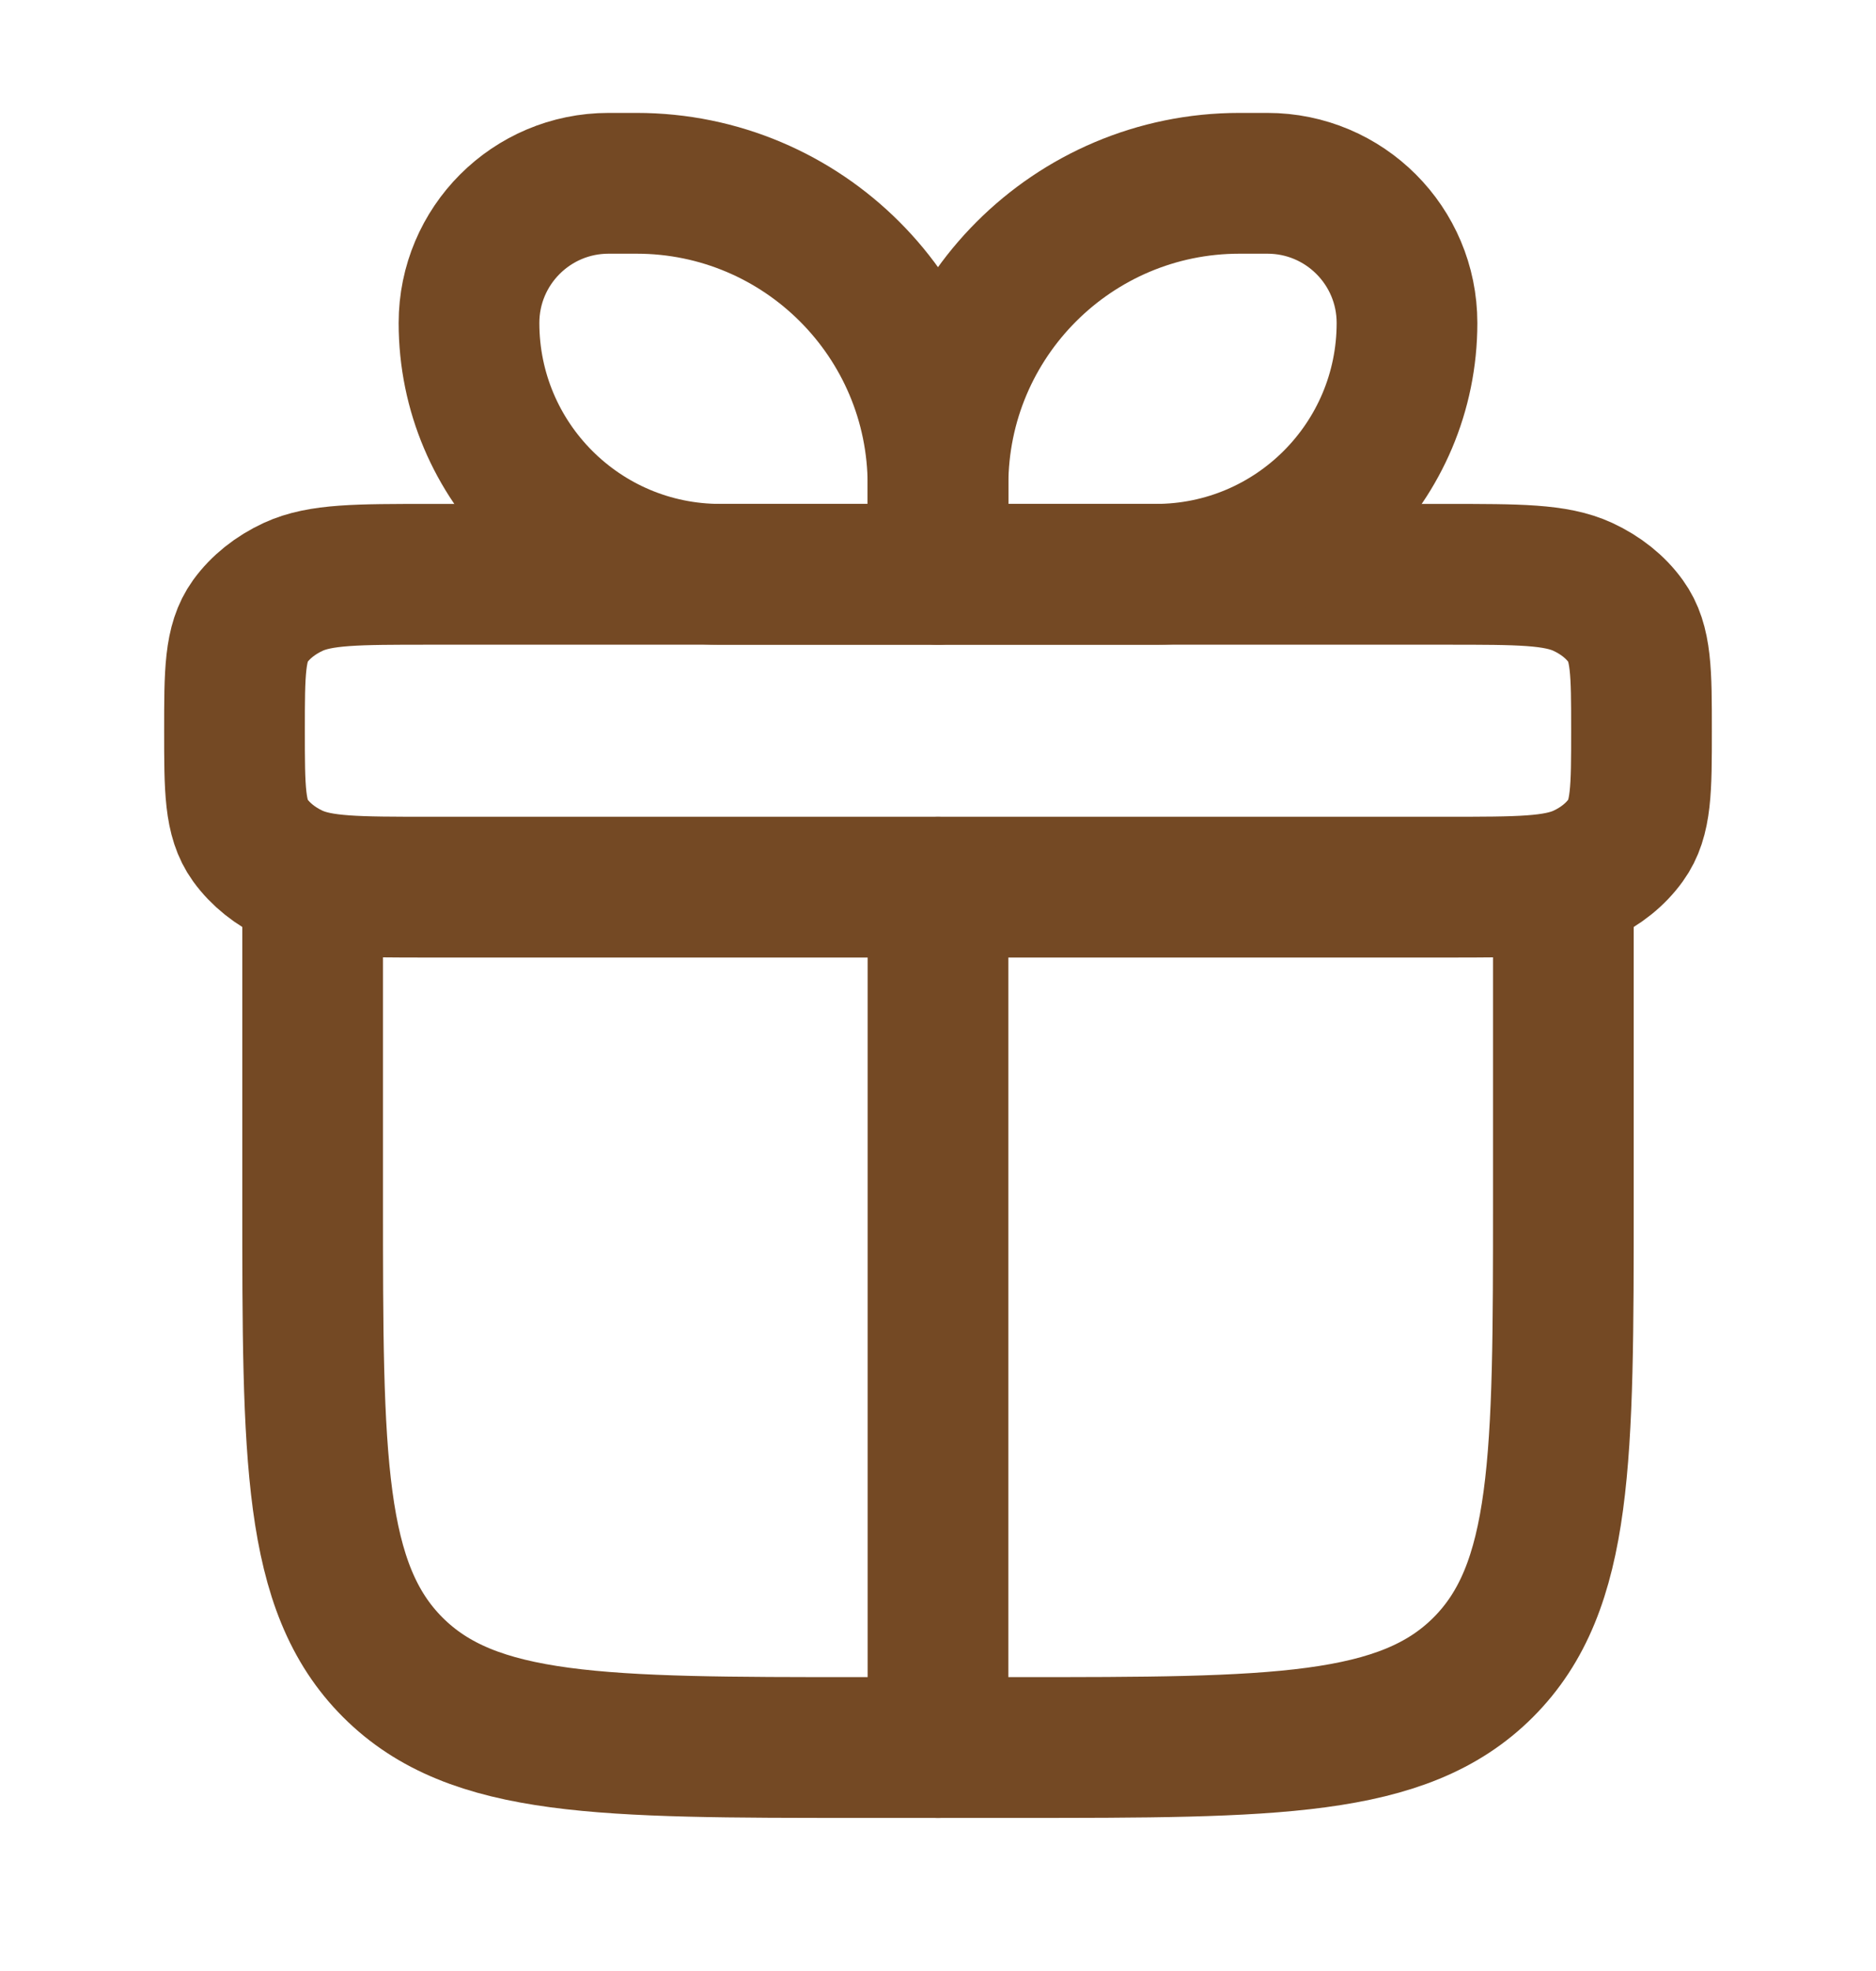 <svg width="20" height="21" viewBox="0 0 20 21" fill="none" xmlns="http://www.w3.org/2000/svg">
    <path d="M3.333 9.453V12.786C3.333 15.536 3.333 16.911 4.188 17.765C5.042 18.619 6.417 18.619 9.167 18.619H10.833C13.583 18.619 14.958 18.619 15.812 17.765C16.667 16.911 16.667 15.536 16.667 12.786V9.453" stroke="#744924" stroke-width="1.5" stroke-linecap="round" stroke-linejoin="round"/>
    <path d="M2.5 7.786C2.5 7.163 2.5 6.851 2.667 6.619C2.777 6.467 2.935 6.341 3.125 6.253C3.415 6.119 3.804 6.119 4.583 6.119H15.417C16.195 6.119 16.585 6.119 16.875 6.253C17.065 6.341 17.223 6.467 17.332 6.619C17.5 6.851 17.5 7.163 17.5 7.786C17.5 8.409 17.5 8.72 17.332 8.952C17.223 9.104 17.065 9.231 16.875 9.319C16.585 9.452 16.195 9.452 15.417 9.452H4.583C3.804 9.452 3.415 9.452 3.125 9.319C2.935 9.231 2.777 9.104 2.667 8.952C2.5 8.72 2.5 8.409 2.5 7.786Z" stroke="#744924" stroke-width="1.5" stroke-linejoin="round"/>
    <path d="M5 3.441C5 2.619 5.666 1.953 6.488 1.953H6.786C8.561 1.953 10 3.392 10 5.167V6.119H7.679C6.199 6.119 5 4.92 5 3.441Z" stroke="#744924" stroke-width="1.5" stroke-linejoin="round"/>
    <path d="M15 3.441C15 2.619 14.334 1.953 13.512 1.953H13.214C11.439 1.953 10 3.392 10 5.167V6.119H12.321C13.801 6.119 15 4.92 15 3.441Z" stroke="#744924" stroke-width="1.5" stroke-linejoin="round"/>
    <path d="M10 9.453L10 18.619" stroke="#744924" stroke-width="1.5" stroke-linecap="round" stroke-linejoin="round"/>
</svg>
